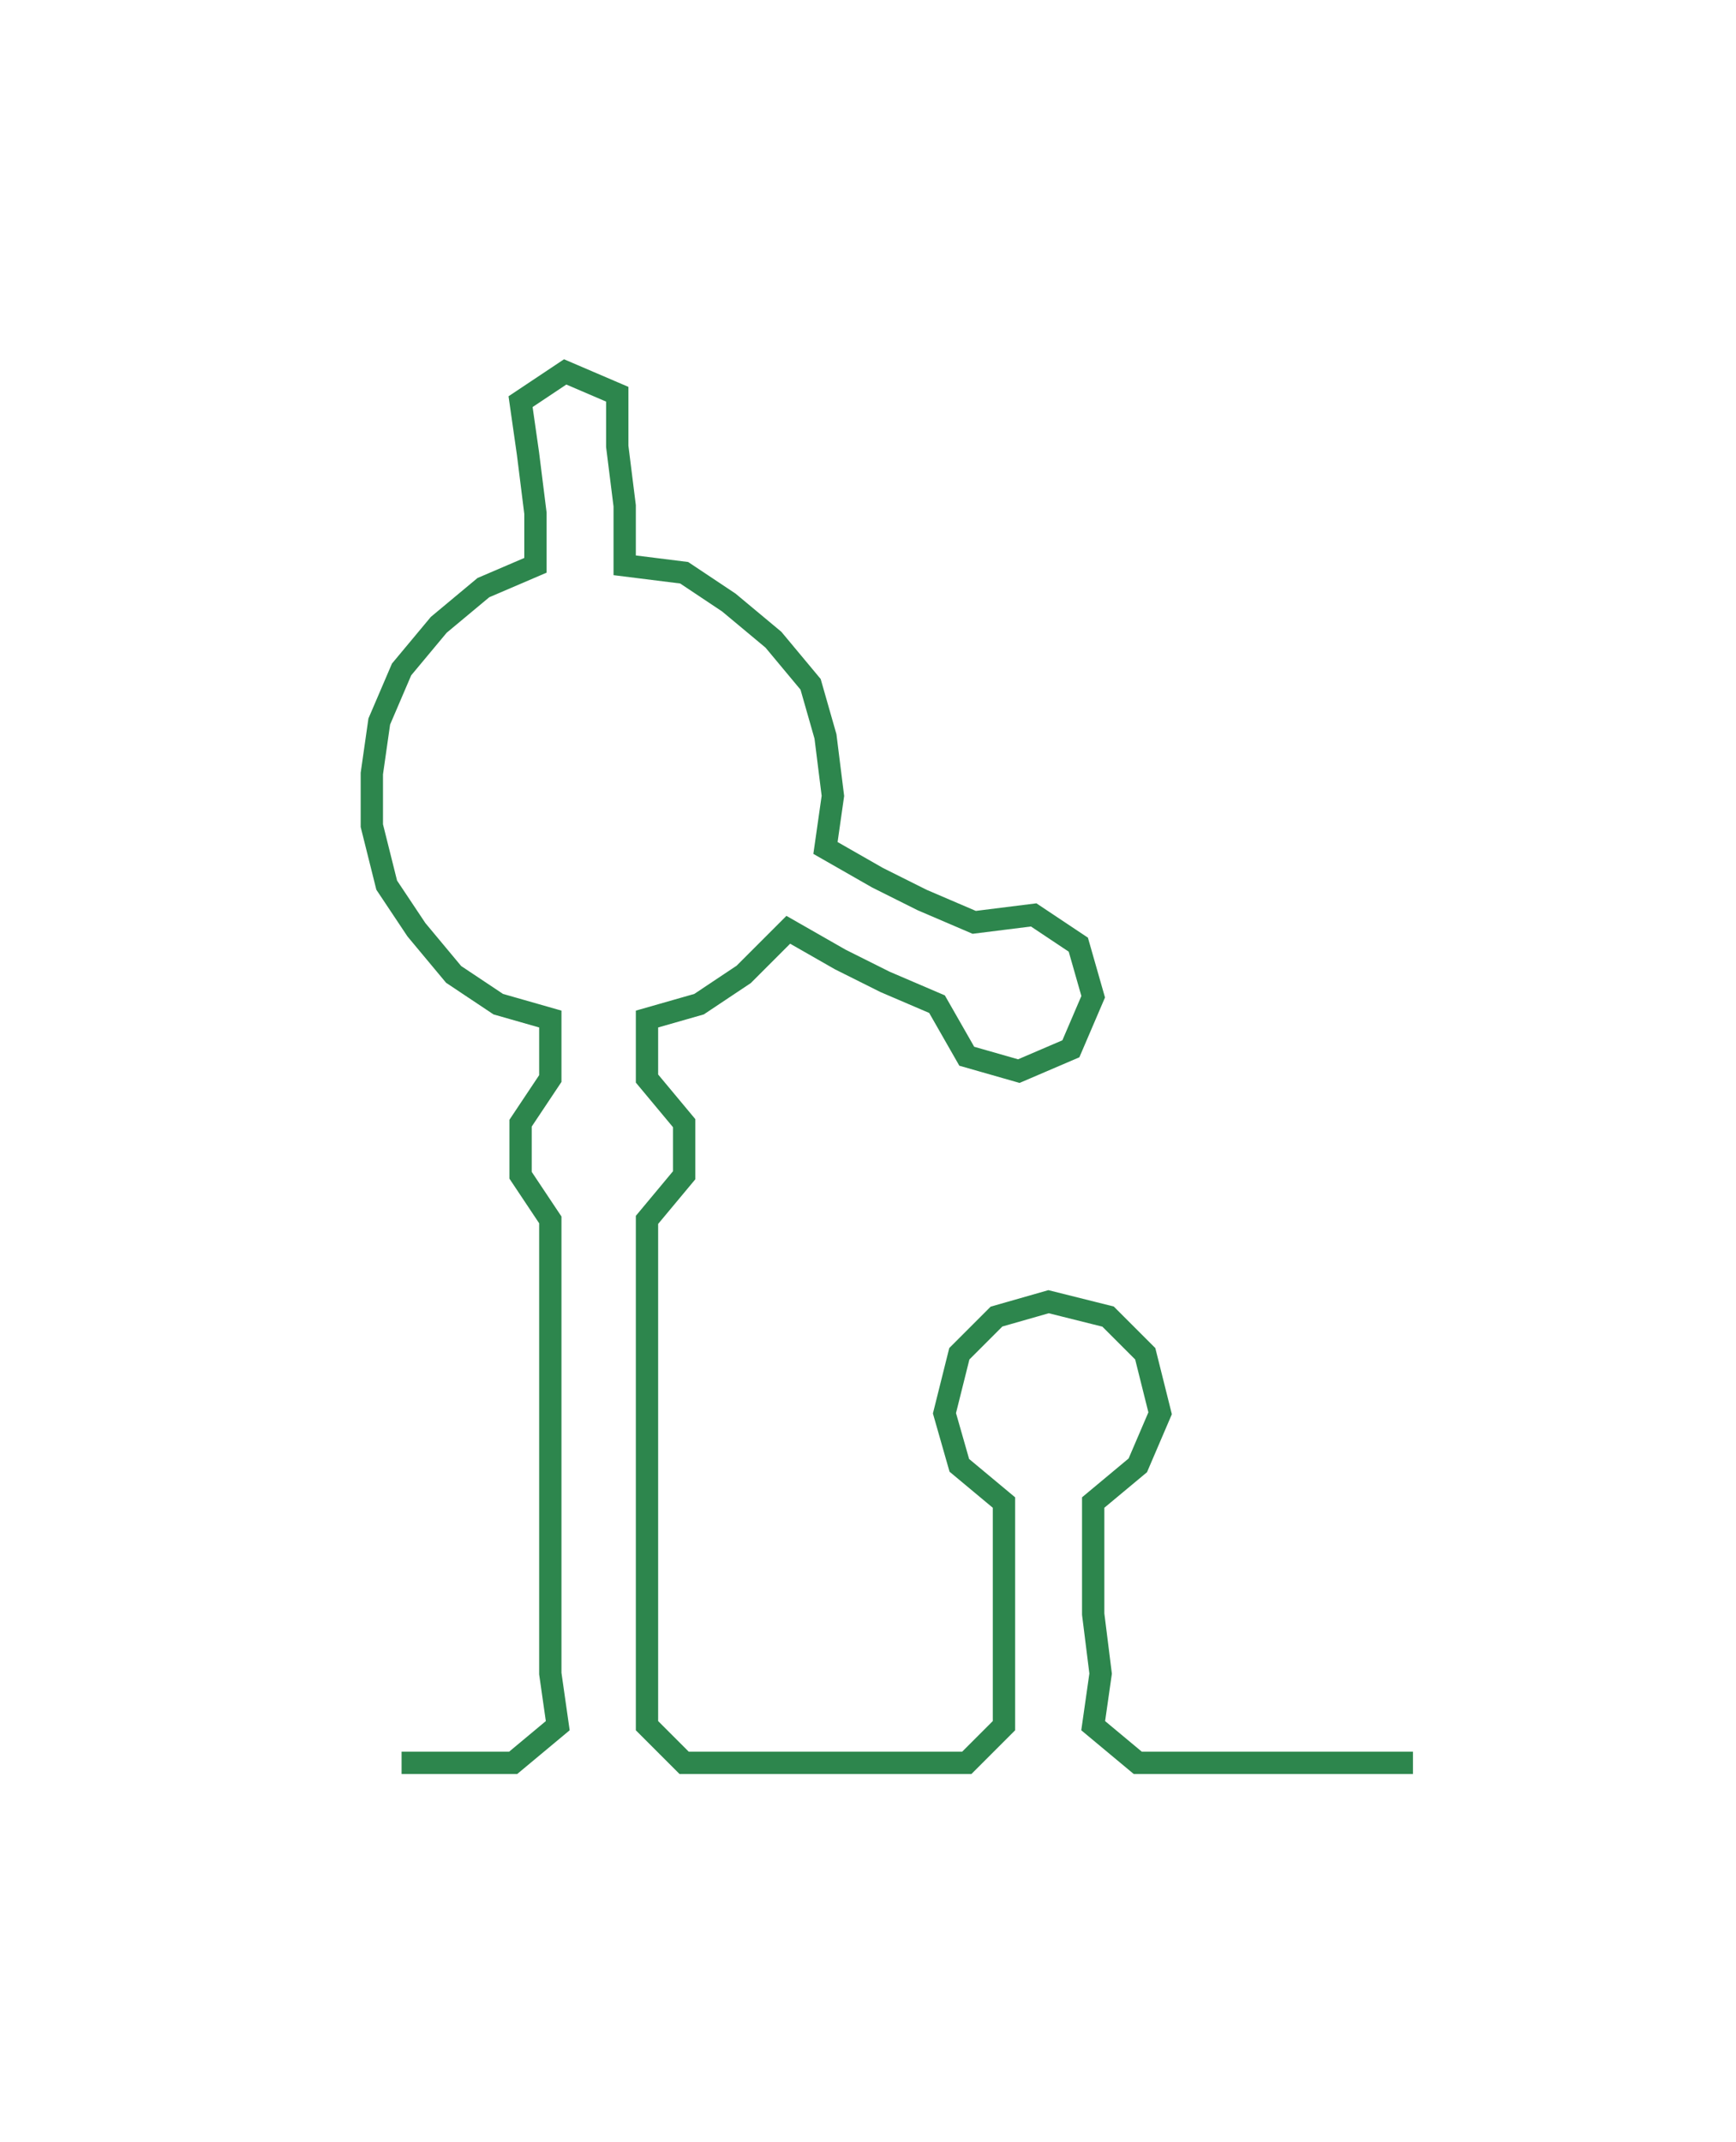 <svg xmlns="http://www.w3.org/2000/svg" width="233.438" height="287.95"><path style="stroke:#2d864d;stroke-width:3px;fill:none;" d="M54 237 L54 237 L62 237 L69 237 L75 232 L74 225 L74 217 L74 209 L74 202 L74 194 L74 187 L74 179 L74 172 L74 164 L70 158 L70 151 L74 145 L74 137 L67 135 L61 131 L56 125 L52 119 L50 111 L50 104 L51 97 L54 90 L59 84 L65 79 L72 76 L72 69 L71 61 L70 54 L76 50 L83 53 L83 60 L84 68 L84 76 L92 77 L98 81 L104 86 L109 92 L111 99 L112 107 L111 114 L118 118 L124 121 L131 124 L139 123 L145 127 L147 134 L144 141 L137 144 L130 142 L126 135 L119 132 L113 129 L106 125 L100 131 L94 135 L87 137 L87 145 L92 151 L92 158 L87 164 L87 172 L87 179 L87 187 L87 194 L87 202 L87 209 L87 217 L87 225 L87 232 L92 237 L100 237 L107 237 L115 237 L122 237 L130 237 L135 232 L135 225 L135 217 L135 209 L135 202 L129 197 L127 190 L129 182 L134 177 L141 175 L149 177 L154 182 L156 190 L153 197 L147 202 L147 209 L147 217 L148 225 L147 232 L153 237 L160 237 L168 237 L175 237 L183 237 L190 237"/></svg>